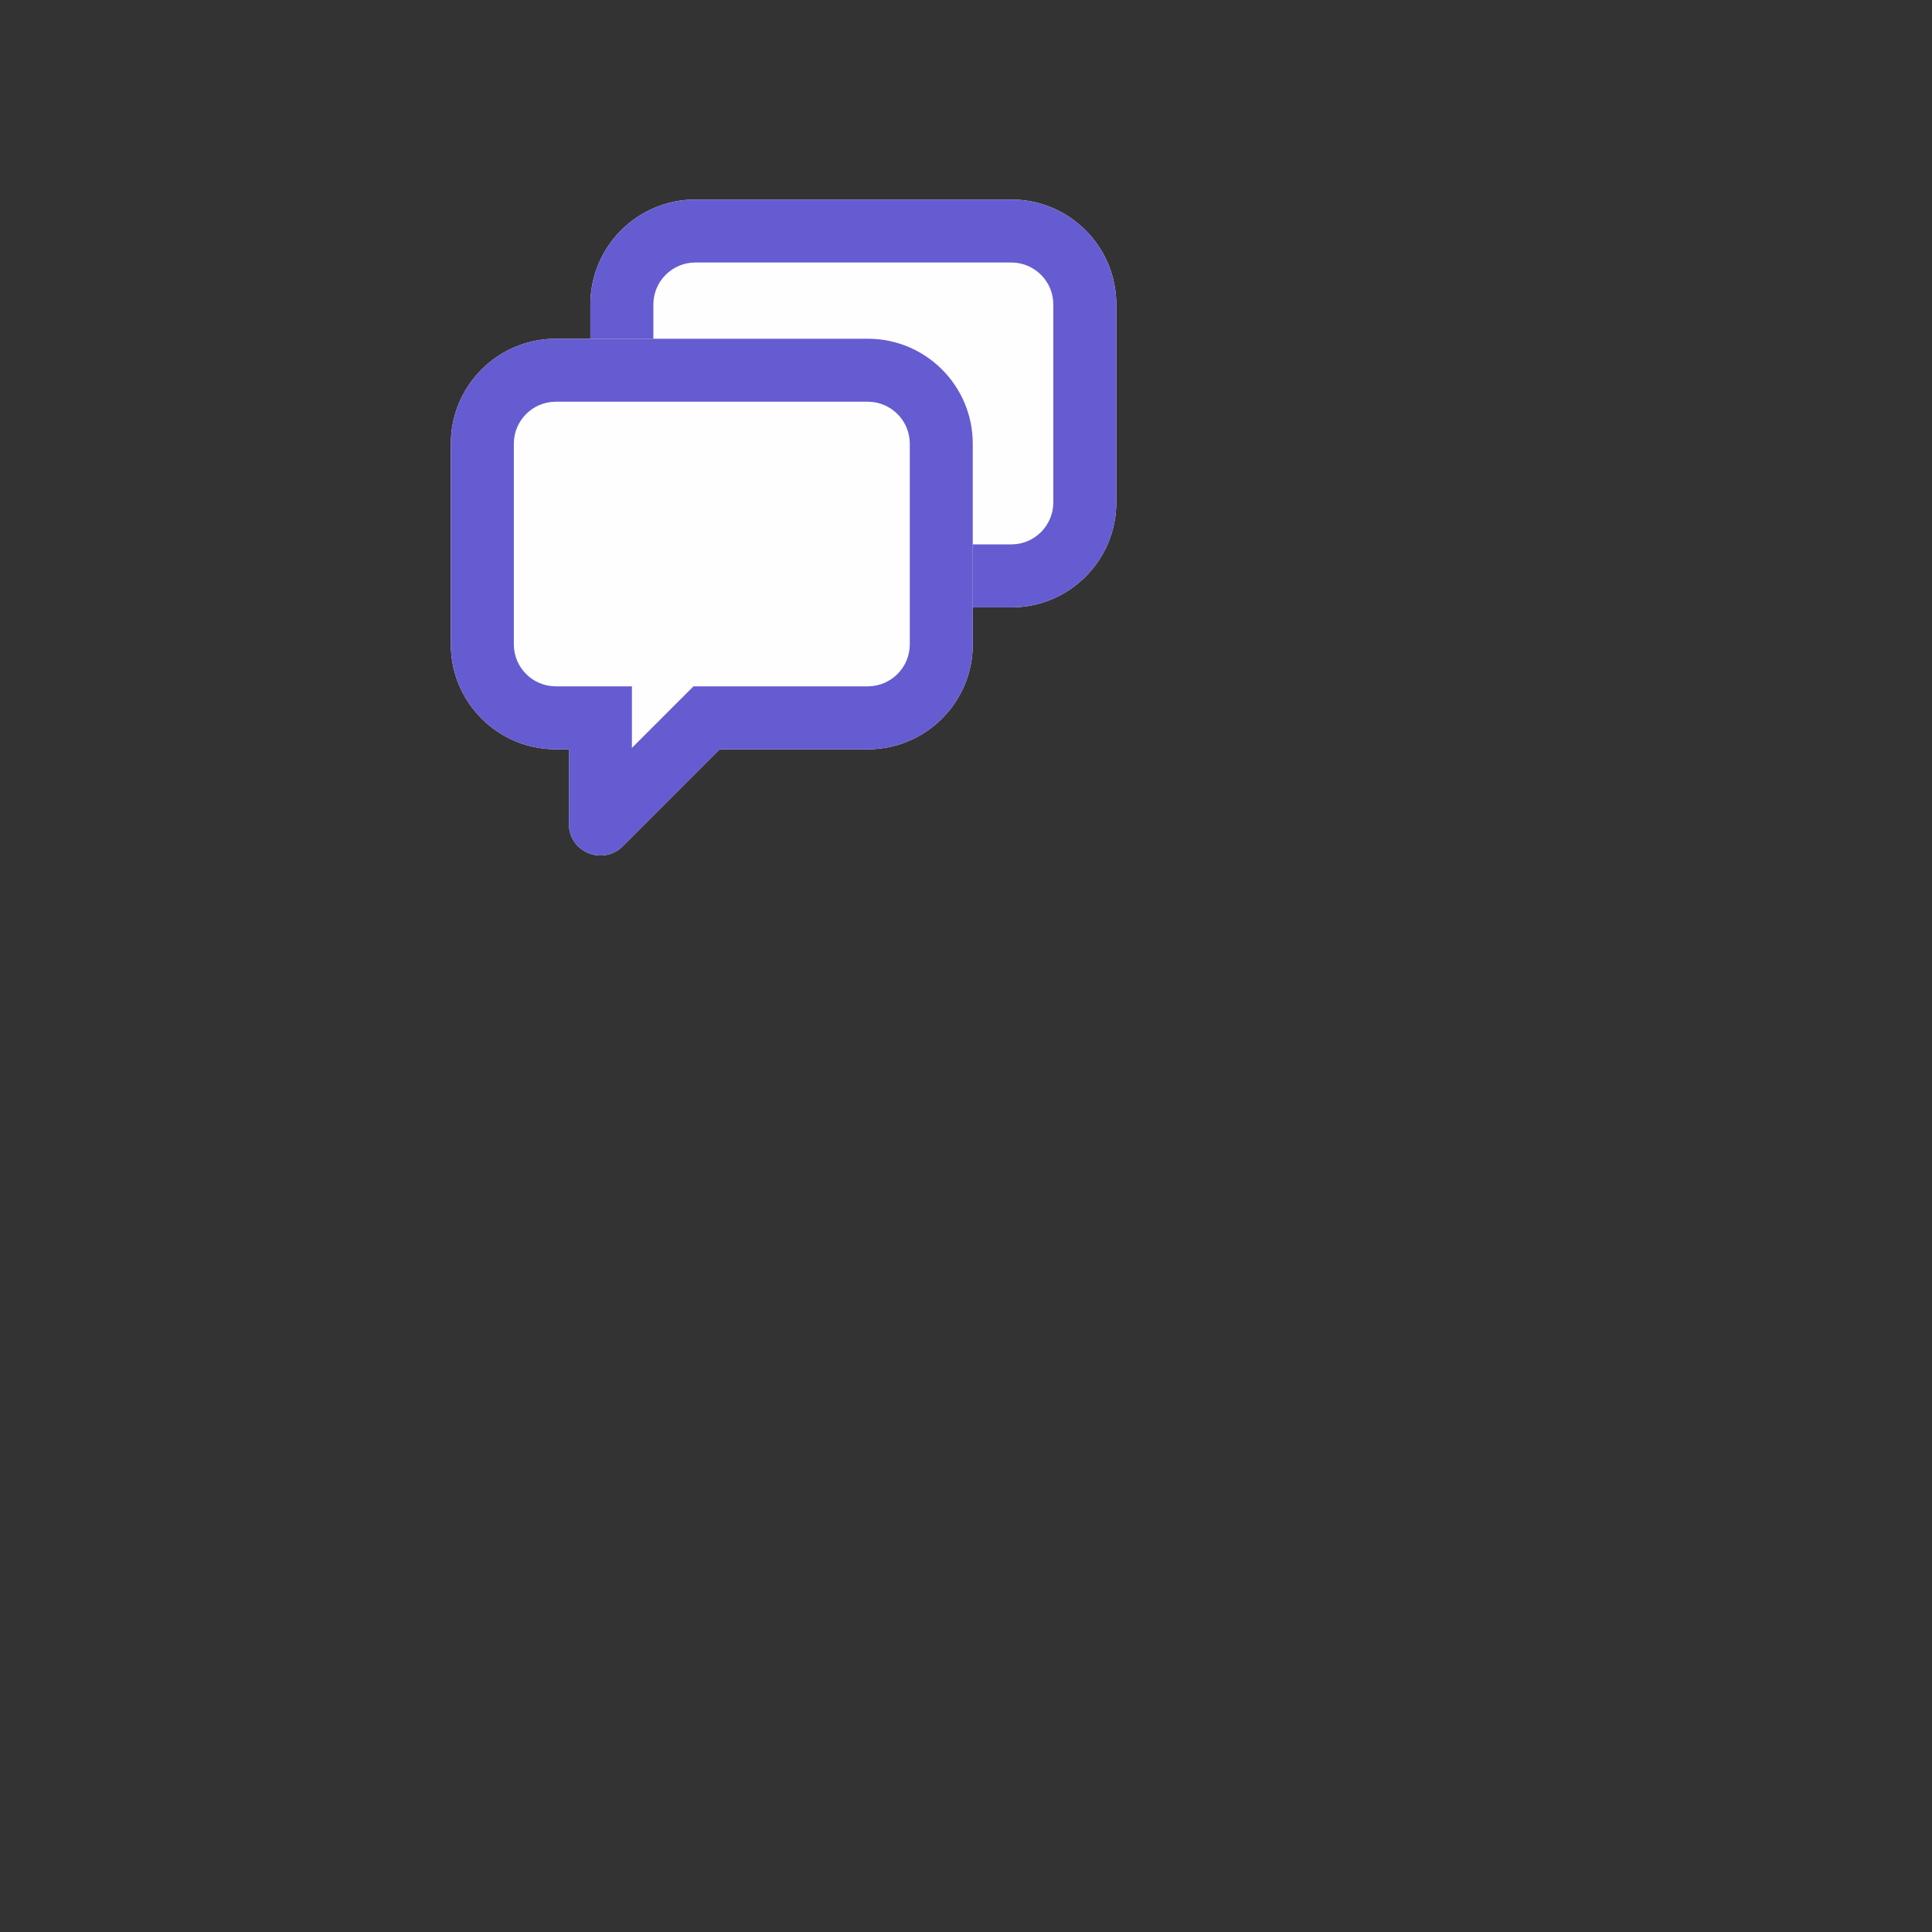 <svg width="120" height="120" viewBox="0 0 120 120" fill="none" xmlns="http://www.w3.org/2000/svg">
<rect x="0" y="0" width="120" height="120" fill="#333333" stroke="none"/>
<path d="M36.669 18.913C36.669 15.312 39.589 12.392 43.191 12.392H62.815C66.417 12.392 69.337 15.312 69.337 18.913V31.204C69.337 34.806 66.417 37.726 62.815 37.726H43.191C39.589 37.726 36.669 34.806 36.669 31.204V18.913Z" fill="#FEFEFE"/>
<path fill-rule="evenodd" clip-rule="evenodd" d="M62.815 16.305H43.191C41.75 16.305 40.582 17.473 40.582 18.913V31.204C40.582 32.645 41.75 33.813 43.191 33.813H62.815C64.255 33.813 65.423 32.645 65.423 31.204V18.913C65.423 17.473 64.255 16.305 62.815 16.305ZM43.191 12.392C39.589 12.392 36.669 15.312 36.669 18.913V31.204C36.669 34.806 39.589 37.726 43.191 37.726H62.815C66.417 37.726 69.337 34.806 69.337 31.204V18.913C69.337 15.312 66.417 12.392 62.815 12.392H43.191Z" fill="#665CD1"/>
<path fill-rule="evenodd" clip-rule="evenodd" d="M34.524 21.039C30.922 21.039 28.002 23.959 28.002 27.561V40.02C28.002 43.622 30.922 46.542 34.524 46.542H35.336V51.178C35.336 52.921 37.443 53.794 38.676 52.561L44.695 46.542H53.899C57.501 46.542 60.42 43.622 60.42 40.02V27.561C60.42 23.959 57.501 21.039 53.899 21.039H34.524Z" fill="#FEFEFE"/>
<path fill-rule="evenodd" clip-rule="evenodd" d="M39.249 46.454L43.074 42.629H53.899C55.34 42.629 56.508 41.461 56.508 40.02V27.561C56.508 26.12 55.34 24.952 53.899 24.952H34.524C33.083 24.952 31.915 26.12 31.915 27.561V40.02C31.915 41.461 33.083 42.629 34.524 42.629H39.249V46.454ZM28.002 27.561C28.002 23.959 30.922 21.039 34.524 21.039H53.899C57.501 21.039 60.42 23.959 60.42 27.561V40.02C60.42 43.622 57.501 46.542 53.899 46.542H44.695L38.676 52.561C37.443 53.794 35.336 52.921 35.336 51.178V46.542H34.524C30.922 46.542 28.002 43.622 28.002 40.02V27.561Z" fill="#665CD1"/>
</svg>
